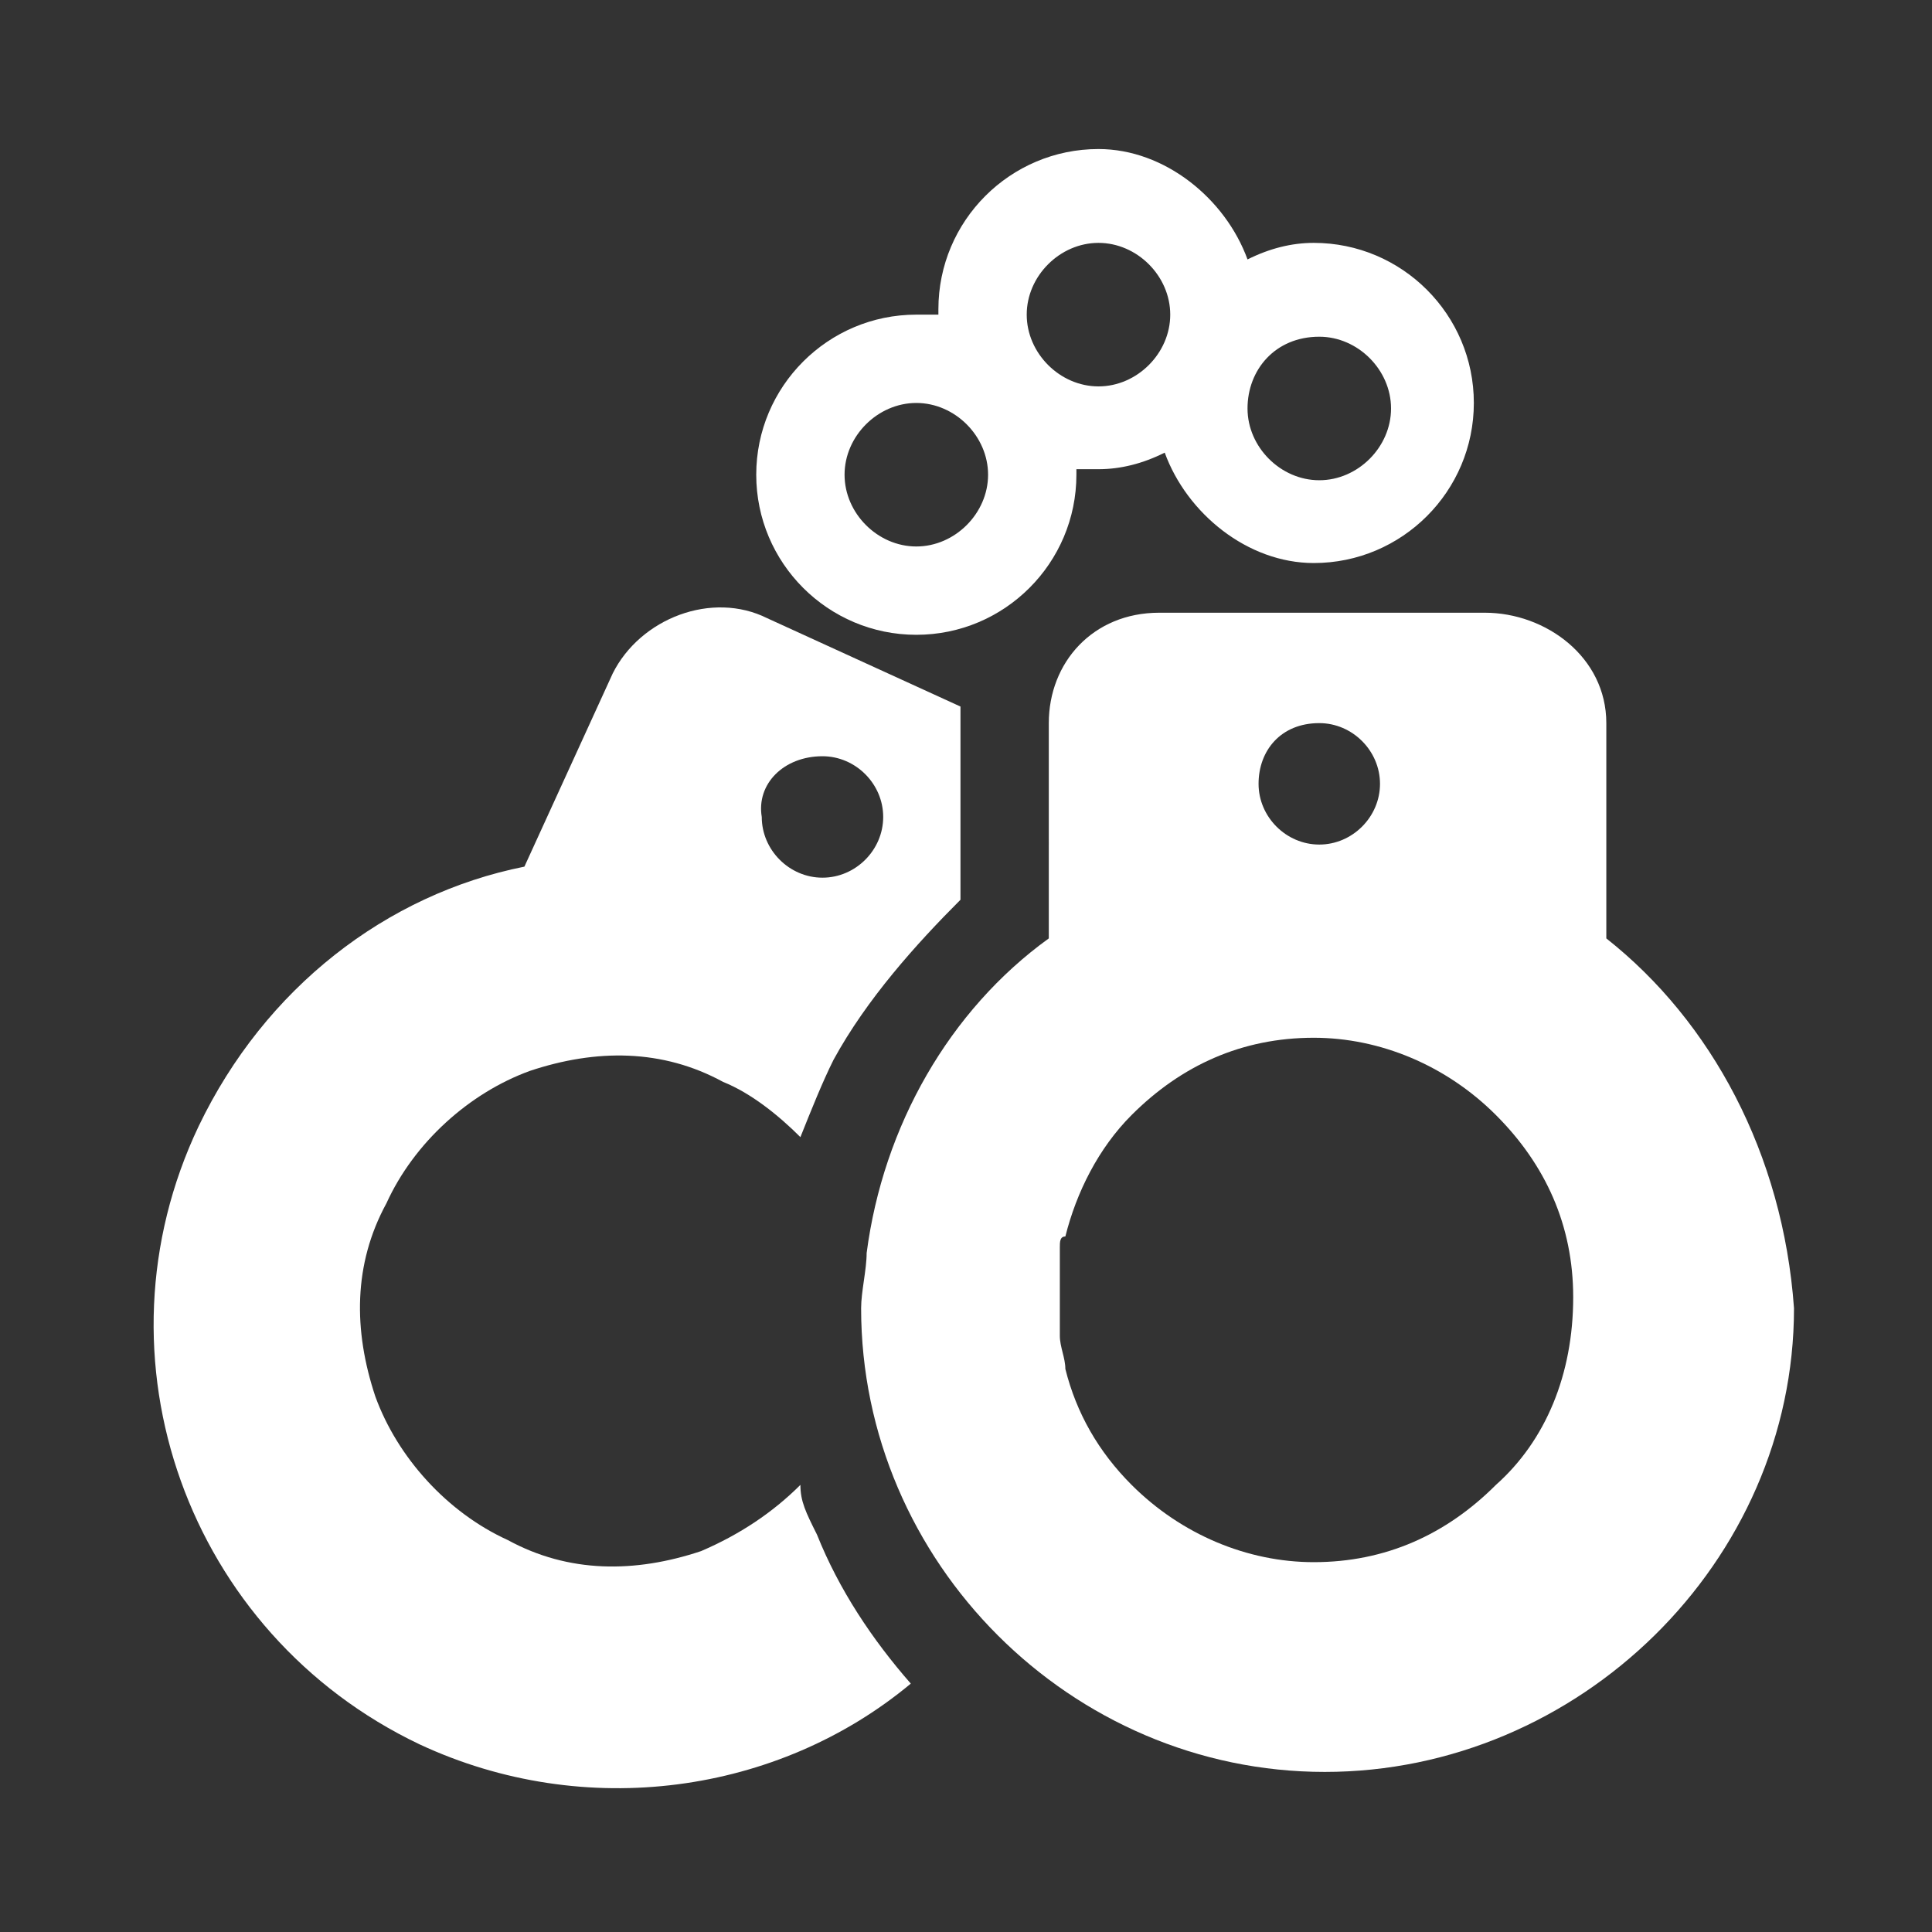 <?xml version="1.0" encoding="utf-8"?>
<!-- Generator: Adobe Illustrator 24.0.1, SVG Export Plug-In . SVG Version: 6.00 Build 0)  -->
<svg version="1.1" id="圖層_1" xmlns="http://www.w3.org/2000/svg" xmlns:xlink="http://www.w3.org/1999/xlink" x="0px" y="0px"
	 viewBox="0 0 35 35" style="enable-background:new 0 0 35 35;" xml:space="preserve">
<rect x="0" y="0" width="35" height="35" fill="#333333" stroke="none"/>
<style type="text/css">
	.st0{fill:#FFFFFF;}
</style>
<g id="_x31_">
	<g>
		<path class="st0" d="M29.1,17v-3.9c0-1.2-1.1-2-2.2-2h-5.9c-1.2,0-2,0.9-2,2v0.3V17c-1.8,1.3-3,3.4-3.3,5.7c0,0,0,0,0,0
			c0,0.3-0.1,0.7-0.1,1c0,4.6,3.8,8.4,8.4,8.4s8.5-3.8,8.5-8.4C32.3,20.9,31,18.5,29.1,17z M23.9,13.1c0.6,0,1.1,0.5,1.1,1.1
			s-0.5,1.1-1.1,1.1s-1.1-0.5-1.1-1.1S23.2,13.1,23.9,13.1z M27.1,26.9c-0.9,0.9-2,1.4-3.3,1.4c-1.2,0-2.4-0.5-3.3-1.4
			c-0.6-0.6-1-1.3-1.2-2.1c0-0.2-0.1-0.4-0.1-0.6c0,0,0,0,0-0.1c0-0.1,0-0.1,0-0.2c0,0,0,0,0-0.1c0-0.1,0-0.2,0-0.3
			c0-0.1,0-0.2,0-0.3c0,0,0,0,0-0.1c0-0.1,0-0.1,0-0.2c0,0,0,0,0-0.1c0-0.1,0-0.1,0-0.2c0,0,0,0,0,0c0-0.1,0-0.2,0.1-0.2
			c0.2-0.8,0.6-1.6,1.2-2.2c0.9-0.9,2-1.4,3.3-1.4c1.2,0,2.4,0.5,3.3,1.4s1.4,2,1.4,3.3C28.5,24.9,28,26.1,27.1,26.9z"/>
		<path class="st0" d="M14.5,26.9c-0.5,0.5-1.1,0.9-1.8,1.2c-1.2,0.4-2.4,0.4-3.5-0.2c-1.1-0.5-2-1.5-2.4-2.6
			c-0.4-1.2-0.4-2.4,0.2-3.5c0.5-1.1,1.5-2,2.6-2.4c1.2-0.4,2.4-0.4,3.5,0.2c0.5,0.2,1,0.6,1.4,1c0.2-0.5,0.4-1,0.6-1.4
			c0.6-1.1,1.5-2.1,2.3-2.9v-3.1c0-0.1,0-0.3,0-0.4l-3.5-1.6c-1-0.5-2.3,0-2.8,1l-1.6,3.5c-2.5,0.5-4.7,2.2-5.9,4.7
			c-2,4.2-0.2,9.2,4,11.2c3,1.4,6.5,0.9,8.9-1.1c-0.7-0.8-1.3-1.7-1.7-2.7C14.6,27.4,14.5,27.2,14.5,26.9z M14.9,13.7
			c0.6,0,1.1,0.5,1.1,1.1c0,0.6-0.5,1.1-1.1,1.1c-0.6,0-1.1-0.5-1.1-1.1C13.7,14.2,14.2,13.7,14.9,13.7z"/>
		<path class="st0" d="M16.6,11.5c1.6,0,2.9-1.3,2.9-2.9c0,0,0-0.1,0-0.1c0.1,0,0.3,0,0.4,0c0.4,0,0.8-0.1,1.2-0.3
			c0.4,1.1,1.5,2,2.7,2c1.6,0,2.9-1.3,2.9-2.9c0-1.6-1.3-2.9-2.9-2.9c-0.4,0-0.8,0.1-1.2,0.3c-0.4-1.1-1.5-2-2.7-2
			c-1.6,0-2.9,1.3-2.9,2.9c0,0,0,0.1,0,0.1c-0.1,0-0.3,0-0.4,0c-1.6,0-2.9,1.3-2.9,2.9S15,11.5,16.6,11.5z M23.9,6.1
			c0.7,0,1.3,0.6,1.3,1.3s-0.6,1.3-1.3,1.3c-0.7,0-1.3-0.6-1.3-1.3C22.6,6.7,23.1,6.1,23.9,6.1z M19.9,4.4c0.7,0,1.3,0.6,1.3,1.3
			S20.6,7,19.9,7c-0.7,0-1.3-0.6-1.3-1.3S19.2,4.4,19.9,4.4z M16.6,7.3c0.7,0,1.3,0.6,1.3,1.3s-0.6,1.3-1.3,1.3
			c-0.7,0-1.3-0.6-1.3-1.3C15.3,7.9,15.9,7.3,16.6,7.3z"/>
	</g>
</g>
</svg>
